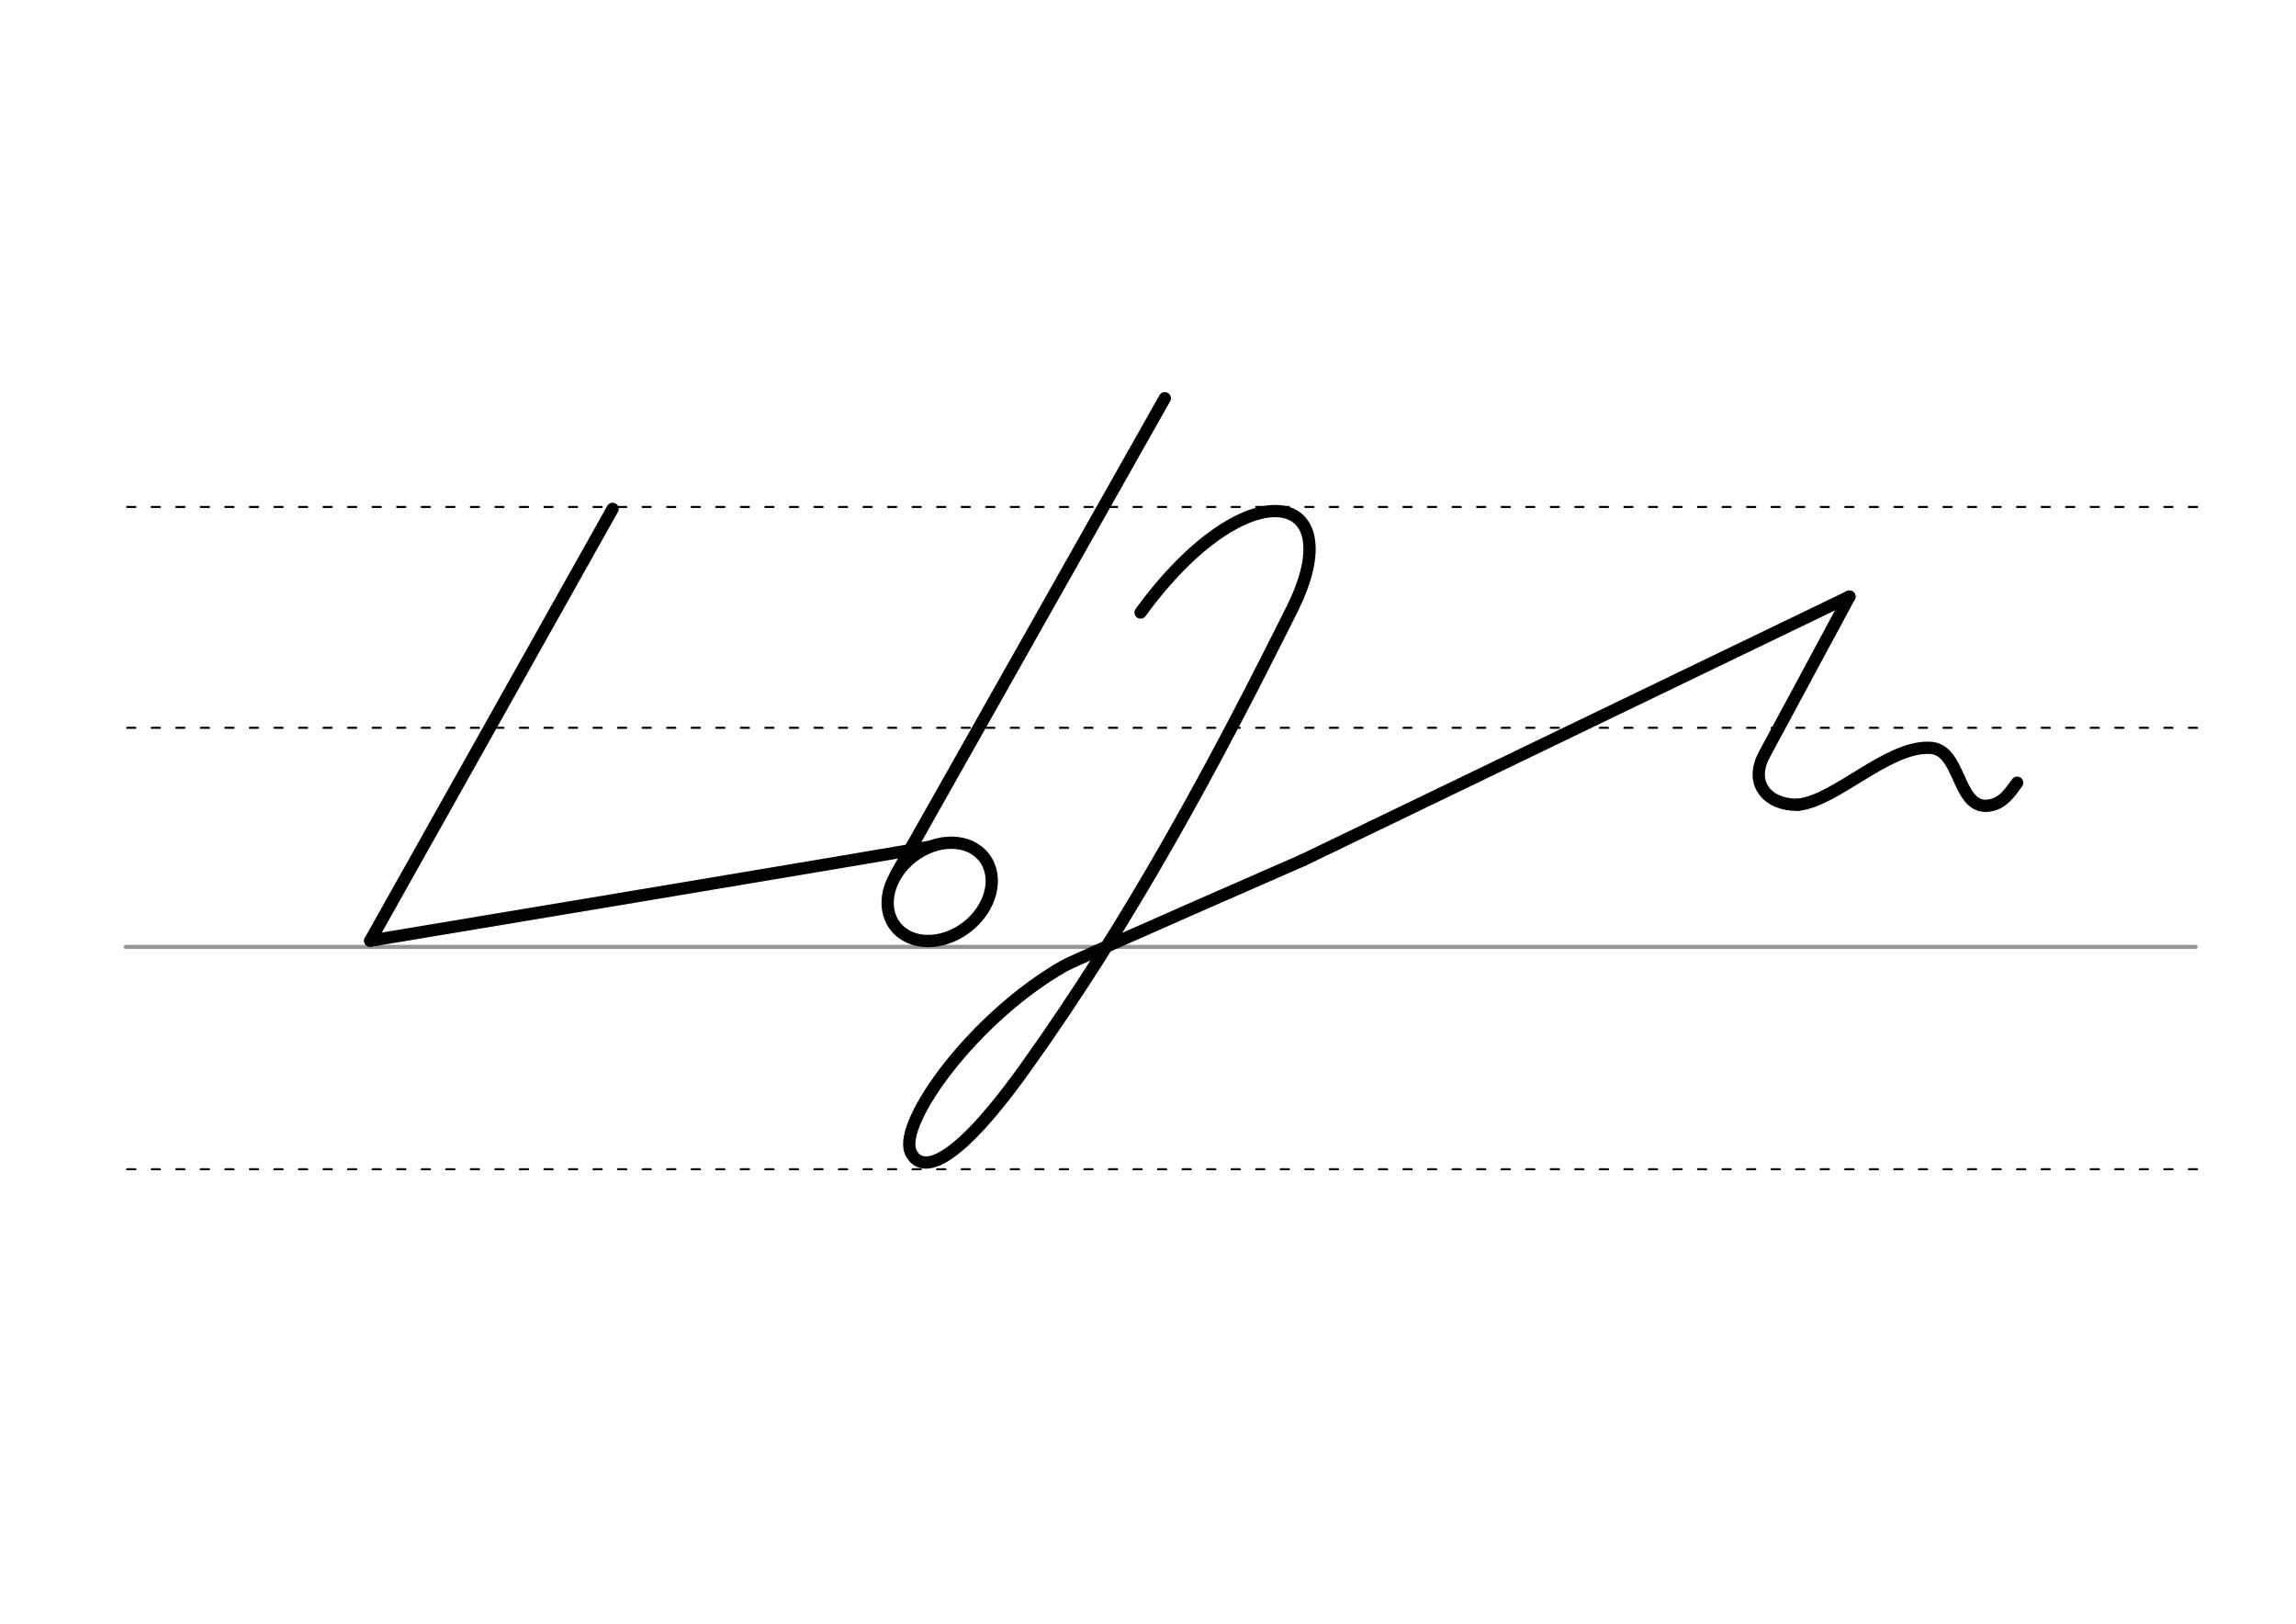 <svg height="210mm" viewBox="0 0 1052.4 744.1" width="297mm" xmlns="http://www.w3.org/2000/svg">
 <g fill="none" stroke-linecap="round">
  <g transform="translate(0 -308.268)">
   <path d="m57.6 742.2h948.8" stroke="#969696" stroke-width="1.875"/>
   <g stroke="#000" stroke-dasharray="3.75 7.5" stroke-miterlimit="2" stroke-width=".938">
    <path d="m58.3 844.1h948.8"/>
    <path d="m58.3 641.8h948.8"/>
    <path d="m58.3 540.6h948.8"/>
   </g>
  </g>
  <g stroke="#000" stroke-width="5.625">
   <path d="m169.7 431.1s244.4-40.7 256.2-43" stroke-linejoin="round"/>
   <ellipse cx="90.549" cy="586.768" rx="25.729" ry="20.371" stroke-linejoin="round" transform="matrix(.791 -.612 .612 .791 0 0)"/>
   <path d="m533.9 182.5-123.3 218.4"/>
   <path d="m280.8 233.2-111.1 197.9"/>
   <g stroke-linejoin="round">
    <path d="m597.4 394.1s-104.2 45.5-109.6 48.5c-41.6 23.7-75.8 71.5-70.5 85 1.2 2.9 9.6 22.2 53.1-38.8 48.1-67.3 86.2-138.1 121.9-209.8 27.4-55-21-64.9-69.5 1.7"/>
    <path d="m597.4 394.1 250.3-120.7"/>
    <path d="m847.7 273.4-39 72.4c-7.3 13.6 2 23.3 15.4 23"/>
    <path d="m824.1 368.8c17.3-1.7 40.8-26.7 60.1-26.1 14.7.1 12.5 27 26.3 26.6 7.5-.5 10.8-6.2 14.1-10.6"/>
   </g>
  </g>
 </g>
</svg>
